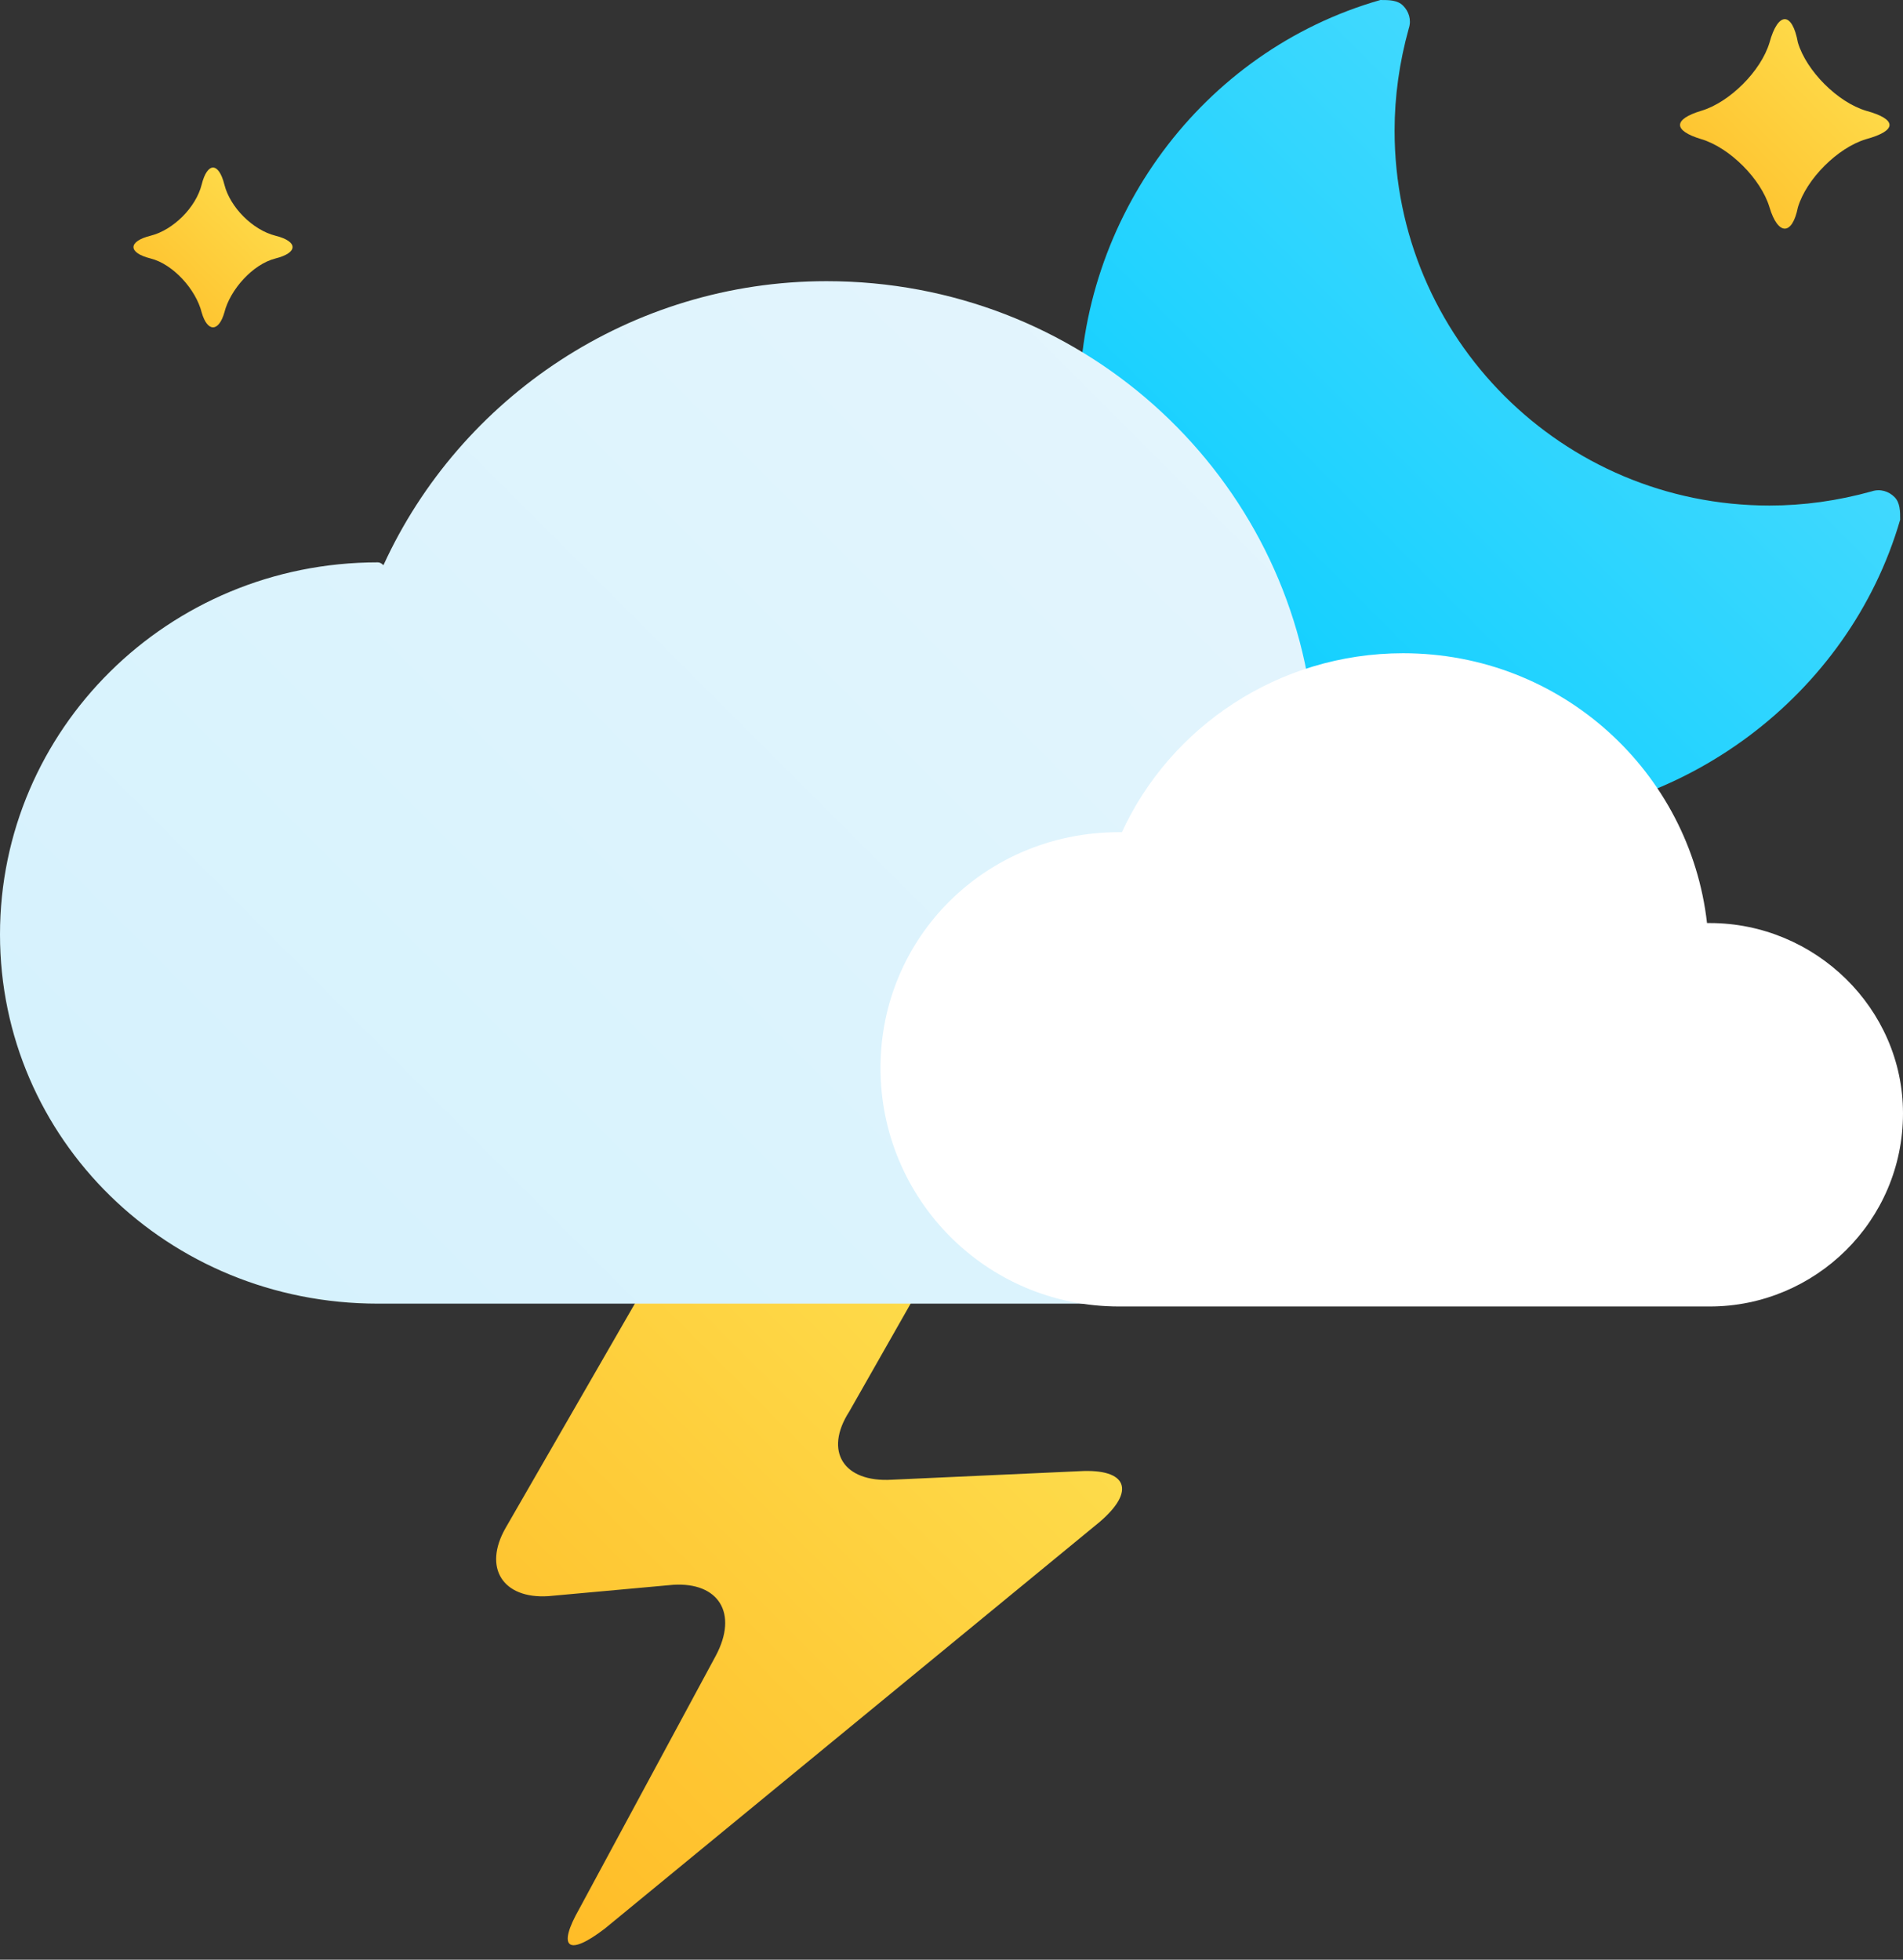 <svg version="1.2" xmlns="http://www.w3.org/2000/svg" viewBox="0 0 67 69" width="67" height="69">
	<rect x="0" y="0" width="67" height="69" fill="#333333" stroke="none"/>
	<title>icons</title>
	<defs>
		<linearGradient id="g1" x1="17.5" y1="66.2" x2="39.5" y2="44.2" gradientUnits="userSpaceOnUse">
			<stop offset="0" stop-color="#ffbc27"/>
			<stop offset="1" stop-color="#fde252"/>
		</linearGradient>
		<linearGradient id="g2" x1="38" y1="28.9" x2="66.9" y2="0" gradientUnits="userSpaceOnUse">
			<stop offset="0" stop-color="#00ccff"/>
			<stop offset="1" stop-color="#5ddefe"/>
		</linearGradient>
		<linearGradient id="g3" x1="59.1" y1="8.1" x2="66.5" y2=".7" gradientUnits="userSpaceOnUse">
			<stop offset="0" stop-color="#ffbc27"/>
			<stop offset="1" stop-color="#fde252"/>
		</linearGradient>
		<linearGradient id="g4" x1="4.7" y1="11.6" x2="10.3" y2="5.9" gradientUnits="userSpaceOnUse">
			<stop offset="0" stop-color="#ffbc27"/>
			<stop offset="1" stop-color="#fde252"/>
		</linearGradient>
		<linearGradient id="g5" x1="10.5" y1="45.9" x2="46.5" y2="9.9" gradientUnits="userSpaceOnUse">
			<stop offset="0" stop-color="#d6f2fd"/>
			<stop offset="1" stop-color="#e5f5fd"/>
		</linearGradient>
	</defs>
	<style>
		.s0 { fill: url(#g1) } 
		.s1 { fill: url(#g2) } 
		.s2 { fill: url(#g3) } 
		.s3 { fill: url(#g4) } 
		.s4 { fill: url(#g5) } 
		.s5 { fill: #ffffff } 
	</style>
	<g id="icons">
		<g id="-e- thunder_possible_n">
			<path id="lightning" class="s0" d="m31.3 42c1.6 0 2.3 1.1 1.5 2.6l-2.9 5.1c-0.9 1.4-0.2 2.5 1.5 2.4l6.6-0.3c1.7-0.1 2 0.7 0.7 1.8l-17.4 14.3c-1.3 1-1.7 0.7-0.9-0.7l4.8-8.9c0.8-1.5 0.1-2.6-1.5-2.5l-4.4 0.4c-1.6 0.1-2.3-1-1.5-2.4l5.3-9.2c0.9-1.5 2.9-2.6 4.6-2.6z"/>
			<path id="moon-small" class="s1" d="m52.7 28.9c-8.1 0-14.7-6.6-14.7-14.7 0-6.5 4.3-12.4 10.6-14.2 0.3 0 0.6 0 0.8 0.2 0.2 0.2 0.3 0.5 0.2 0.8q-0.5 1.8-0.5 3.6c0 7.3 5.9 13.2 13.2 13.2q1.8 0 3.6-0.5c0.3-0.1 0.6 0 0.8 0.2 0.2 0.2 0.2 0.5 0.2 0.8-1.8 6.2-7.7 10.6-14.2 10.6z"/>
			<path id="star-01" class="s2" d="m63.3 7.3c-0.2 1-0.7 1-1 0-0.3-1-1.4-2.1-2.4-2.4-1-0.3-1-0.7 0-1 1-0.3 2.1-1.4 2.4-2.4 0.3-1.1 0.8-1.1 1 0 0.3 1 1.4 2.1 2.4 2.4 1.1 0.3 1.1 0.7 0 1-1 0.3-2.1 1.4-2.4 2.4z"/>
			<path id="star-03" class="s3" d="m7.9 11c-0.2 0.7-0.6 0.7-0.8 0-0.2-0.8-1-1.7-1.8-1.9-0.8-0.2-0.8-0.6 0-0.8 0.8-0.2 1.6-1 1.8-1.8 0.2-0.8 0.6-0.8 0.8 0 0.2 0.8 1 1.6 1.8 1.8 0.8 0.2 0.8 0.6 0 0.8-0.8 0.2-1.6 1.1-1.8 1.9z"/>
			<path id="cloud-large-night" class="s4" d="m13.3 45.9c-7.4 0-13.3-5.8-13.3-13 0-7.2 5.9-13.1 13.3-13.1q0.1 0 0.2 0.1c2.7-5.9 8.7-10 15.6-10 8.9 0 16.1 6.6 17.1 15q0 0 0.1 0c5.9 0 10.7 4.7 10.7 10.5 0 5.8-4.8 10.5-10.7 10.5"/>
			<path id="cloud-small" class="s5" d="m39.4 46c-4.7 0-8.4-3.8-8.4-8.4 0-4.6 3.7-8.3 8.4-8.3q0.1 0 0.1 0c1.7-3.7 5.5-6.3 9.9-6.3 5.6 0 10.1 4.2 10.7 9.5q0.1 0 0.1 0c3.7 0 6.8 3 6.8 6.7 0 3.8-3.1 6.8-6.8 6.8"/>
		</g>
	</g>
</svg>